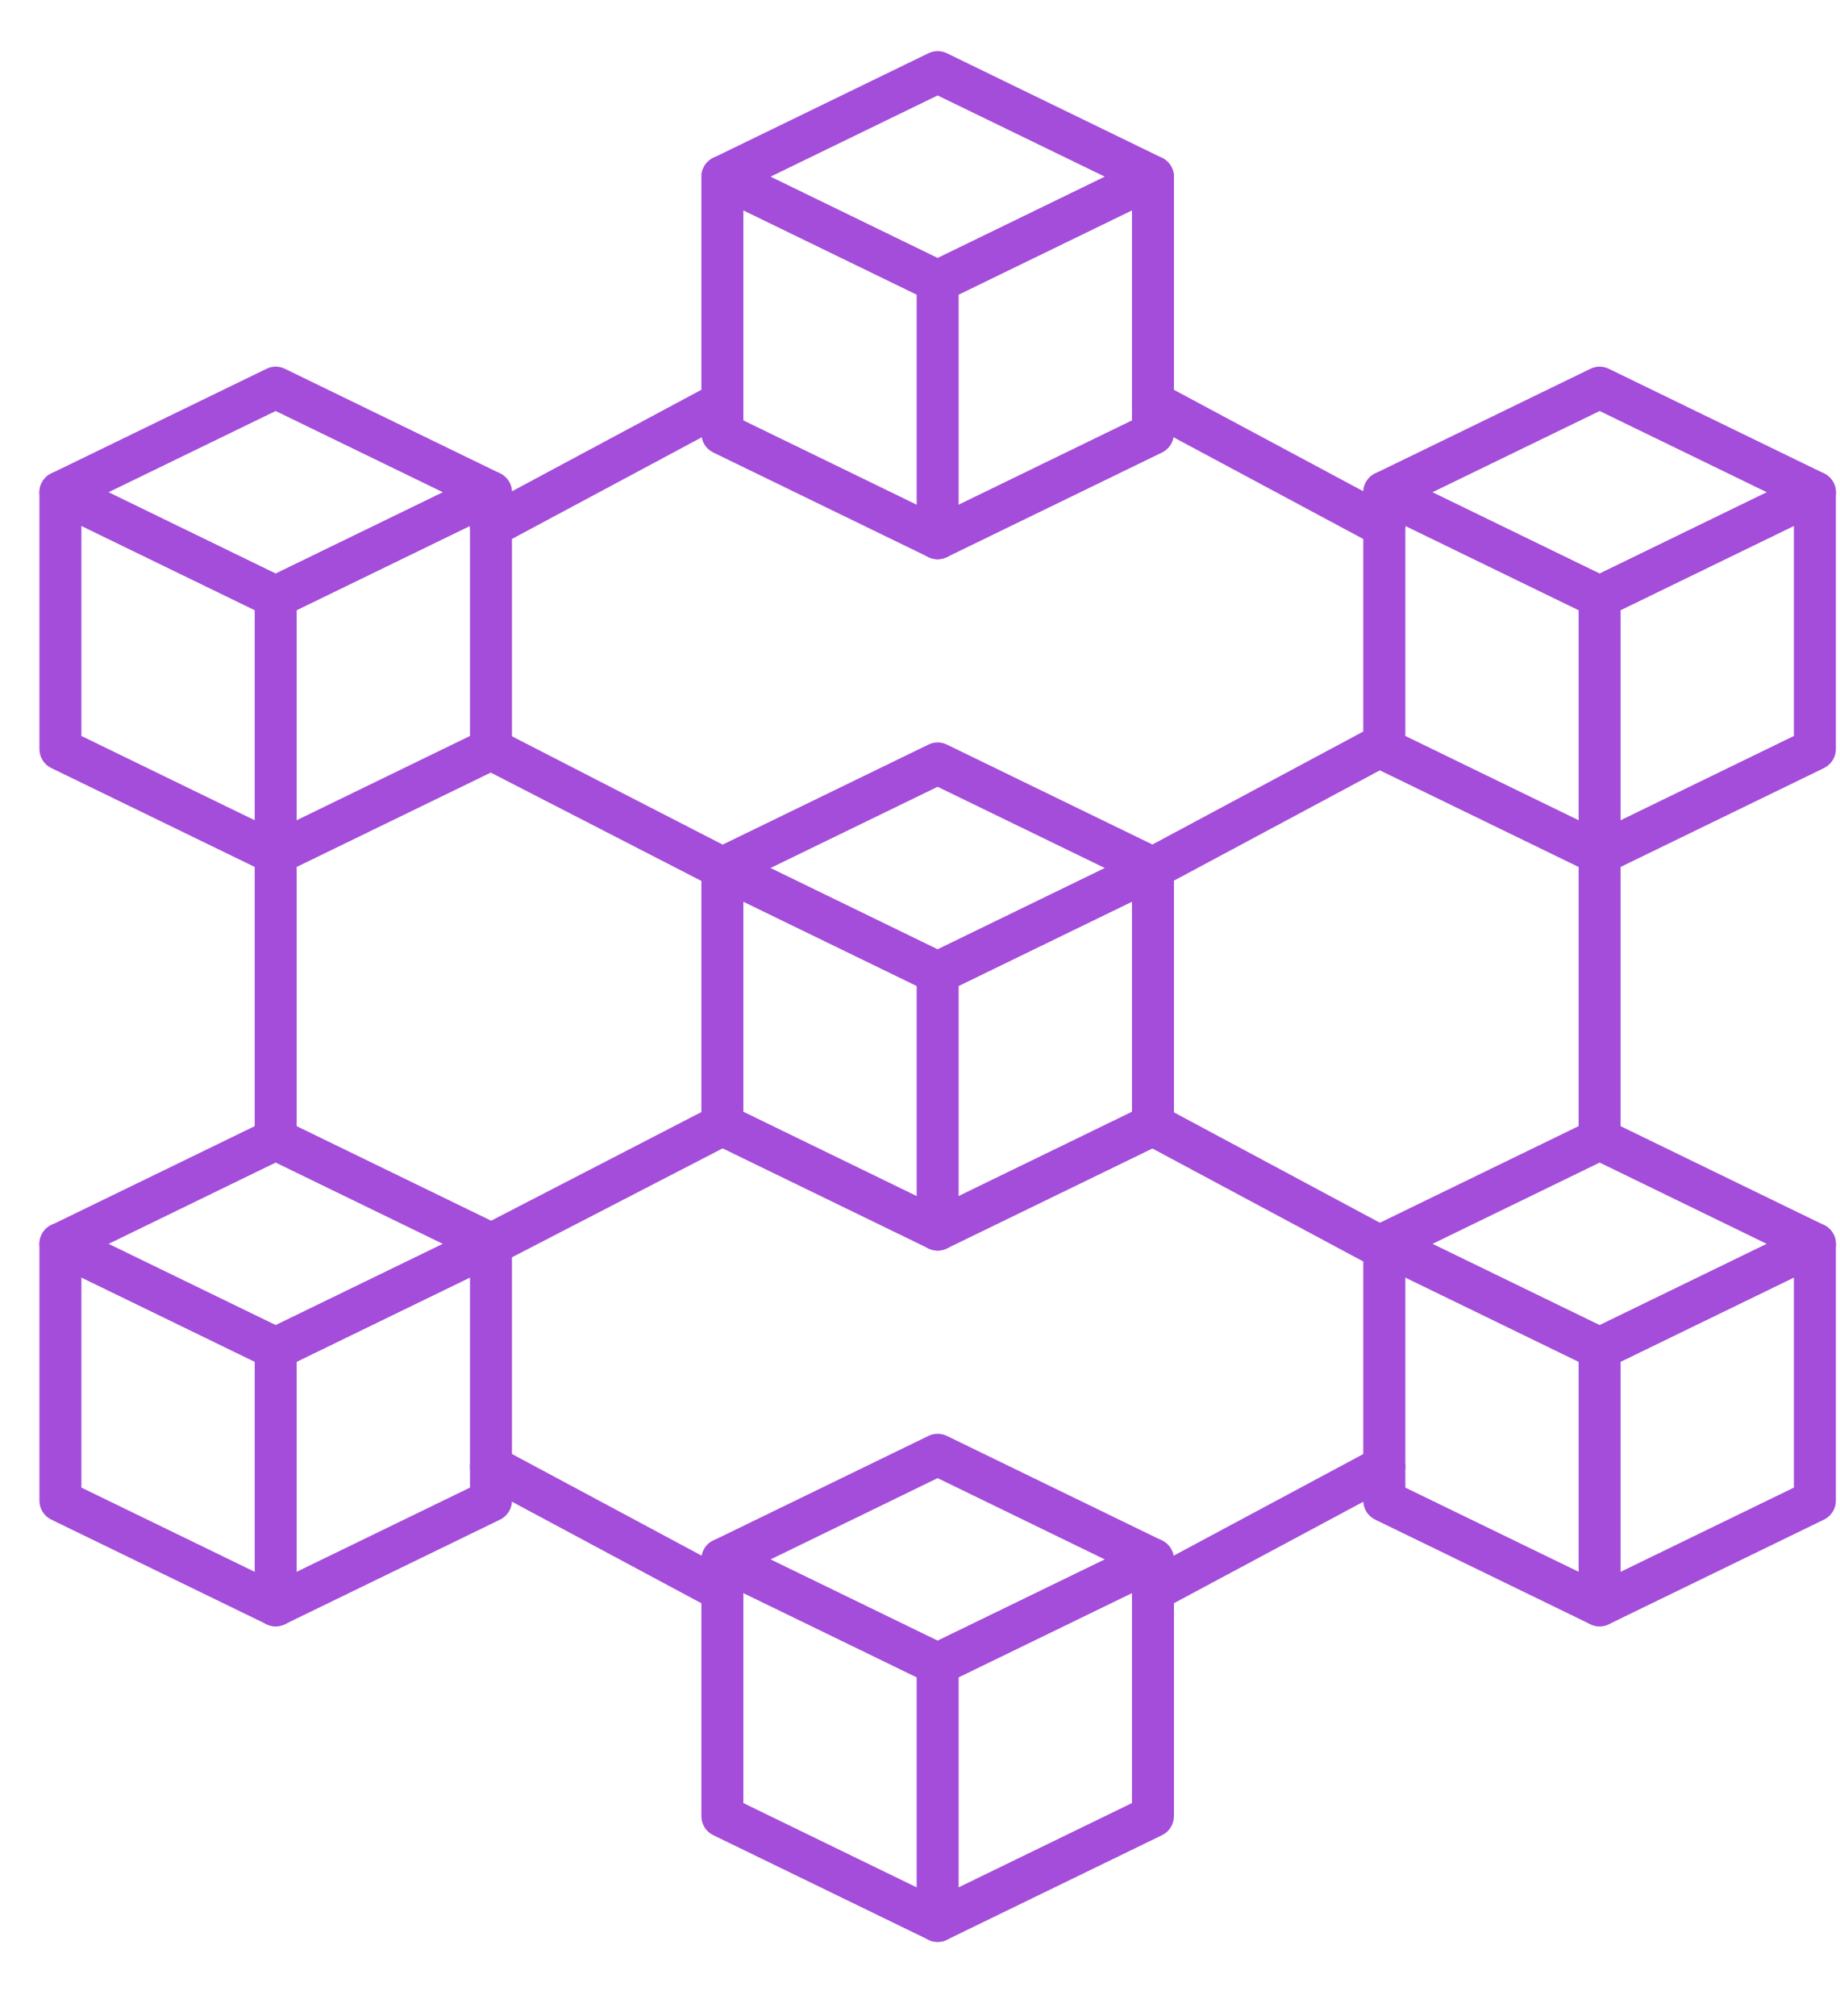 <svg width="21" height="23" viewBox="0 0 21 23" fill="none" xmlns="http://www.w3.org/2000/svg">
<path d="M10.701 3.45C10.666 3.45 10.63 3.442 10.597 3.426L8.14 2.232C8.057 2.192 8.005 2.108 8.005 2.016C8.005 1.925 8.057 1.841 8.14 1.801L10.597 0.607C10.662 0.575 10.74 0.575 10.806 0.607L13.263 1.801C13.345 1.841 13.398 1.925 13.398 2.016C13.398 2.108 13.345 2.192 13.263 2.232L10.806 3.426C10.773 3.442 10.737 3.45 10.701 3.45ZM8.793 2.016L10.701 2.944L12.61 2.016L10.701 1.089L8.793 2.016Z" fill="#A44DDA"/>
<path d="M10.701 6.38C10.666 6.38 10.63 6.372 10.597 6.356L8.14 5.162C8.057 5.122 8.005 5.038 8.005 4.946V2.016C8.005 1.934 8.047 1.857 8.117 1.813C8.187 1.769 8.275 1.765 8.349 1.801L10.701 2.944L13.053 1.801C13.128 1.765 13.216 1.77 13.285 1.813C13.355 1.857 13.398 1.934 13.398 2.017V4.946C13.398 5.038 13.345 5.122 13.263 5.162L10.806 6.356C10.773 6.372 10.737 6.38 10.701 6.38ZM8.484 4.796L10.701 5.874L12.919 4.796V2.399L10.806 3.426C10.74 3.458 10.662 3.458 10.597 3.426L8.484 2.399V4.796Z" fill="#A44DDA"/>
<path d="M10.701 6.38C10.569 6.38 10.462 6.272 10.462 6.14V3.21C10.462 3.078 10.569 2.971 10.701 2.971C10.834 2.971 10.941 3.078 10.941 3.21V6.14C10.941 6.272 10.834 6.38 10.701 6.38Z" fill="#A44DDA"/>
<path d="M10.701 19.224C10.666 19.224 10.63 19.216 10.597 19.2L8.14 18.006C8.057 17.966 8.005 17.882 8.005 17.791C8.005 17.699 8.057 17.615 8.14 17.575L10.597 16.381C10.662 16.349 10.74 16.349 10.806 16.381L13.263 17.575C13.345 17.615 13.398 17.699 13.398 17.791C13.398 17.882 13.345 17.966 13.263 18.006L10.806 19.2C10.773 19.216 10.737 19.224 10.701 19.224ZM8.793 17.791L10.701 18.718L12.61 17.791L10.701 16.863L8.793 17.791Z" fill="#A44DDA"/>
<path d="M10.701 22.154C10.666 22.154 10.63 22.146 10.597 22.13L8.14 20.936C8.057 20.896 8.005 20.812 8.005 20.721V17.791C8.005 17.708 8.047 17.631 8.117 17.587C8.187 17.544 8.275 17.539 8.349 17.575L10.701 18.718L13.053 17.575C13.128 17.539 13.216 17.543 13.285 17.587C13.355 17.631 13.398 17.708 13.398 17.791V20.721C13.398 20.812 13.345 20.896 13.263 20.936L10.806 22.13C10.773 22.146 10.737 22.154 10.701 22.154ZM8.484 20.57L10.701 21.648L12.919 20.57V18.174L10.806 19.2C10.74 19.233 10.662 19.233 10.597 19.2L8.484 18.174V20.57Z" fill="#A44DDA"/>
<path d="M10.701 22.154C10.569 22.154 10.462 22.047 10.462 21.914V18.985C10.462 18.852 10.569 18.745 10.701 18.745C10.834 18.745 10.941 18.852 10.941 18.985V21.914C10.941 22.047 10.834 22.154 10.701 22.154Z" fill="#A44DDA"/>
<path d="M3.146 15.625C3.111 15.625 3.075 15.617 3.042 15.601L0.585 14.406C0.502 14.366 0.45 14.283 0.45 14.191C0.45 14.099 0.502 14.015 0.585 13.976L3.042 12.782C3.107 12.749 3.185 12.749 3.251 12.782L5.708 13.976C5.79 14.015 5.843 14.099 5.843 14.191C5.843 14.283 5.79 14.366 5.708 14.406L3.251 15.601C3.218 15.617 3.182 15.625 3.146 15.625ZM1.238 14.191L3.146 15.118L5.055 14.191L3.146 13.263L1.238 14.191Z" fill="#A44DDA"/>
<path d="M3.146 18.554C3.111 18.554 3.075 18.546 3.042 18.53L0.585 17.336C0.502 17.296 0.45 17.212 0.45 17.12V14.191C0.45 14.108 0.492 14.031 0.562 13.987C0.632 13.943 0.72 13.939 0.794 13.975L3.146 15.118L5.499 13.975C5.573 13.939 5.66 13.943 5.73 13.987C5.8 14.031 5.843 14.108 5.843 14.191V17.12C5.843 17.212 5.79 17.296 5.708 17.336L3.251 18.53C3.218 18.546 3.182 18.554 3.146 18.554ZM0.929 16.971L3.146 18.048L5.364 16.971V14.574L3.251 15.6C3.185 15.633 3.107 15.633 3.042 15.6L0.929 14.574V16.971Z" fill="#A44DDA"/>
<path d="M3.146 18.554C3.014 18.554 2.907 18.447 2.907 18.314V15.385C2.907 15.252 3.014 15.145 3.146 15.145C3.279 15.145 3.386 15.252 3.386 15.385V18.314C3.386 18.447 3.279 18.554 3.146 18.554Z" fill="#A44DDA"/>
<path d="M18.256 15.625C18.221 15.625 18.185 15.617 18.151 15.601L15.694 14.406C15.612 14.366 15.559 14.283 15.559 14.191C15.559 14.099 15.612 14.015 15.694 13.976L18.151 12.782C18.218 12.749 18.295 12.749 18.361 12.782L20.818 13.976C20.9 14.015 20.953 14.099 20.953 14.191C20.953 14.283 20.9 14.366 20.818 14.406L18.361 15.601C18.328 15.617 18.292 15.625 18.256 15.625ZM16.348 14.191L18.257 15.118L20.165 14.191L18.257 13.263L16.348 14.191Z" fill="#A44DDA"/>
<path d="M18.256 18.554C18.221 18.554 18.185 18.546 18.151 18.53L15.694 17.336C15.612 17.296 15.559 17.212 15.559 17.12V14.191C15.559 14.108 15.602 14.031 15.672 13.987C15.742 13.943 15.83 13.939 15.904 13.975L18.256 15.118L20.608 13.975C20.683 13.939 20.77 13.944 20.84 13.987C20.91 14.031 20.953 14.108 20.953 14.191V17.12C20.953 17.212 20.9 17.296 20.818 17.336L18.361 18.53C18.328 18.546 18.292 18.554 18.256 18.554ZM16.039 16.971L18.257 18.048L20.474 16.971V14.574L18.361 15.6C18.295 15.633 18.218 15.633 18.152 15.6L16.039 14.574V16.971Z" fill="#A44DDA"/>
<path d="M18.256 18.554C18.124 18.554 18.017 18.447 18.017 18.314V15.385C18.017 15.252 18.124 15.145 18.256 15.145C18.389 15.145 18.496 15.252 18.496 15.385V18.314C18.496 18.447 18.389 18.554 18.256 18.554Z" fill="#A44DDA"/>
<path d="M3.146 7.05C3.111 7.05 3.075 7.042 3.042 7.026L0.585 5.832C0.502 5.792 0.45 5.708 0.45 5.616C0.45 5.525 0.502 5.441 0.585 5.401L3.042 4.207C3.107 4.175 3.185 4.175 3.251 4.207L5.708 5.401C5.79 5.441 5.843 5.525 5.843 5.616C5.843 5.708 5.79 5.792 5.708 5.832L3.251 7.026C3.218 7.042 3.182 7.05 3.146 7.05ZM1.238 5.616L3.146 6.544L5.055 5.616L3.146 4.689L1.238 5.616Z" fill="#A44DDA"/>
<path d="M3.146 9.98C3.111 9.98 3.075 9.972 3.042 9.956L0.585 8.762C0.502 8.722 0.45 8.638 0.45 8.546V5.616C0.45 5.534 0.492 5.457 0.562 5.413C0.632 5.369 0.72 5.365 0.794 5.401L3.146 6.544L5.499 5.401C5.573 5.364 5.66 5.369 5.73 5.413C5.8 5.457 5.843 5.534 5.843 5.616V8.546C5.843 8.638 5.79 8.722 5.708 8.762L3.251 9.956C3.218 9.972 3.182 9.98 3.146 9.98ZM0.929 8.396L3.146 9.474L5.364 8.396V5.999L3.251 7.026C3.185 7.058 3.107 7.058 3.042 7.026L0.929 5.999V8.396Z" fill="#A44DDA"/>
<path d="M3.146 9.98C3.014 9.98 2.907 9.872 2.907 9.74V6.81C2.907 6.678 3.014 6.571 3.146 6.571C3.279 6.571 3.386 6.678 3.386 6.81V9.74C3.386 9.872 3.279 9.98 3.146 9.98Z" fill="#A44DDA"/>
<path d="M18.256 7.05C18.221 7.05 18.185 7.042 18.151 7.026L15.695 5.832C15.612 5.792 15.56 5.708 15.56 5.616C15.56 5.525 15.612 5.441 15.695 5.401L18.152 4.207C18.218 4.175 18.295 4.175 18.361 4.207L20.818 5.401C20.901 5.441 20.953 5.525 20.953 5.616C20.953 5.708 20.901 5.792 20.818 5.832L18.361 7.026C18.328 7.042 18.292 7.05 18.256 7.05ZM16.348 5.616L18.257 6.544L20.165 5.616L18.257 4.689L16.348 5.616Z" fill="#A44DDA"/>
<path d="M18.256 9.98C18.221 9.98 18.185 9.972 18.151 9.956L15.694 8.762C15.612 8.722 15.559 8.638 15.559 8.546V5.616C15.559 5.534 15.602 5.457 15.672 5.413C15.742 5.369 15.83 5.365 15.904 5.401L18.256 6.544L20.608 5.401C20.683 5.365 20.77 5.369 20.84 5.413C20.91 5.457 20.953 5.534 20.953 5.616V8.546C20.953 8.638 20.9 8.722 20.818 8.762L18.361 9.956C18.328 9.972 18.292 9.98 18.256 9.98ZM16.039 8.396L18.257 9.474L20.474 8.396V5.999L18.361 7.026C18.295 7.058 18.218 7.058 18.152 7.026L16.039 5.999V8.396Z" fill="#A44DDA"/>
<path d="M18.256 9.98C18.124 9.98 18.017 9.872 18.017 9.74V6.81C18.017 6.678 18.124 6.571 18.256 6.571C18.389 6.571 18.496 6.678 18.496 6.81V9.74C18.496 9.872 18.389 9.98 18.256 9.98Z" fill="#A44DDA"/>
<path d="M8.244 18.386C8.206 18.386 8.167 18.377 8.131 18.358L5.49 16.943C5.373 16.88 5.33 16.735 5.392 16.618C5.454 16.502 5.6 16.458 5.717 16.52L8.358 17.935C8.474 17.997 8.518 18.143 8.456 18.259C8.412 18.34 8.33 18.386 8.244 18.386Z" fill="#A44DDA"/>
<path d="M3.146 13.236C3.014 13.236 2.907 13.129 2.907 12.997V9.74C2.907 9.608 3.014 9.5 3.146 9.5C3.279 9.5 3.386 9.608 3.386 9.74V12.997C3.386 13.129 3.279 13.236 3.146 13.236Z" fill="#A44DDA"/>
<path d="M5.604 6.245C5.518 6.245 5.435 6.199 5.392 6.118C5.33 6.002 5.373 5.856 5.49 5.794L8.131 4.379C8.248 4.317 8.393 4.361 8.456 4.477C8.518 4.594 8.474 4.739 8.358 4.802L5.717 6.216C5.68 6.236 5.642 6.245 5.604 6.245Z" fill="#A44DDA"/>
<path d="M15.799 6.245C15.761 6.245 15.722 6.236 15.686 6.217L13.045 4.802C12.928 4.739 12.884 4.594 12.947 4.477C13.009 4.361 13.155 4.316 13.271 4.379L15.913 5.794C16.029 5.857 16.073 6.002 16.011 6.119C15.968 6.199 15.885 6.245 15.799 6.245Z" fill="#A44DDA"/>
<path d="M18.256 13.236C18.124 13.236 18.017 13.129 18.017 12.997V9.74C18.017 9.608 18.124 9.5 18.256 9.5C18.389 9.5 18.496 9.608 18.496 9.74V12.997C18.496 13.129 18.389 13.236 18.256 13.236Z" fill="#A44DDA"/>
<path d="M13.159 18.386C13.073 18.386 12.99 18.34 12.947 18.259C12.884 18.143 12.928 17.997 13.045 17.935L15.687 16.52C15.803 16.458 15.948 16.502 16.011 16.618C16.074 16.735 16.029 16.88 15.913 16.943L13.271 18.358C13.236 18.377 13.197 18.386 13.159 18.386Z" fill="#A44DDA"/>
<path d="M10.701 11.337C10.666 11.337 10.63 11.329 10.597 11.313L8.14 10.119C8.057 10.079 8.005 9.995 8.005 9.903C8.005 9.812 8.057 9.728 8.14 9.688L10.597 8.494C10.662 8.462 10.74 8.462 10.806 8.494L13.263 9.688C13.345 9.728 13.398 9.812 13.398 9.903C13.398 9.995 13.345 10.079 13.263 10.119L10.806 11.313C10.773 11.329 10.737 11.337 10.701 11.337ZM8.793 9.903L10.701 10.831L12.61 9.903L10.701 8.976L8.793 9.903Z" fill="#A44DDA"/>
<path d="M10.701 14.267C10.666 14.267 10.63 14.259 10.597 14.243L8.14 13.049C8.057 13.009 8.005 12.925 8.005 12.833V9.903C8.005 9.821 8.047 9.744 8.117 9.7C8.188 9.656 8.275 9.652 8.349 9.688L10.701 10.831L13.053 9.688C13.128 9.652 13.216 9.656 13.285 9.7C13.355 9.744 13.398 9.821 13.398 9.903V12.833C13.398 12.925 13.345 13.008 13.263 13.049L10.806 14.243C10.773 14.259 10.737 14.267 10.701 14.267ZM8.484 12.683L10.701 13.761L12.919 12.683V10.286L10.806 11.313C10.74 11.345 10.662 11.345 10.597 11.313L8.484 10.286V12.683Z" fill="#A44DDA"/>
<path d="M10.701 14.267C10.569 14.267 10.462 14.16 10.462 14.027V11.098C10.462 10.965 10.569 10.858 10.701 10.858C10.834 10.858 10.941 10.965 10.941 11.098V14.027C10.941 14.16 10.834 14.267 10.701 14.267Z" fill="#A44DDA"/>
<path d="M5.616 14.43C5.529 14.43 5.445 14.383 5.402 14.301C5.342 14.183 5.388 14.039 5.505 13.978L8.134 12.62C8.252 12.559 8.397 12.605 8.457 12.723C8.518 12.841 8.472 12.985 8.354 13.046L5.726 14.404C5.69 14.422 5.653 14.43 5.616 14.43Z" fill="#A44DDA"/>
<path d="M15.789 14.482C15.751 14.482 15.712 14.473 15.676 14.454L13.045 13.045C12.928 12.982 12.884 12.837 12.947 12.72C13.009 12.604 13.155 12.56 13.271 12.622L15.903 14.032C16.019 14.094 16.063 14.239 16.001 14.356C15.958 14.437 15.875 14.482 15.789 14.482Z" fill="#A44DDA"/>
<path d="M13.159 10.143C13.073 10.143 12.99 10.097 12.947 10.017C12.884 9.9 12.928 9.755 13.045 9.692L15.687 8.277C15.803 8.215 15.948 8.259 16.011 8.375C16.074 8.492 16.029 8.637 15.913 8.7L13.271 10.115C13.236 10.134 13.197 10.143 13.159 10.143Z" fill="#A44DDA"/>
<path d="M8.244 10.143C8.207 10.143 8.17 10.134 8.135 10.117L5.494 8.759C5.376 8.699 5.33 8.554 5.39 8.436C5.451 8.319 5.595 8.272 5.713 8.333L8.354 9.69C8.472 9.751 8.518 9.895 8.457 10.013C8.415 10.096 8.331 10.143 8.244 10.143Z" fill="#A44DDA"/>
</svg>

